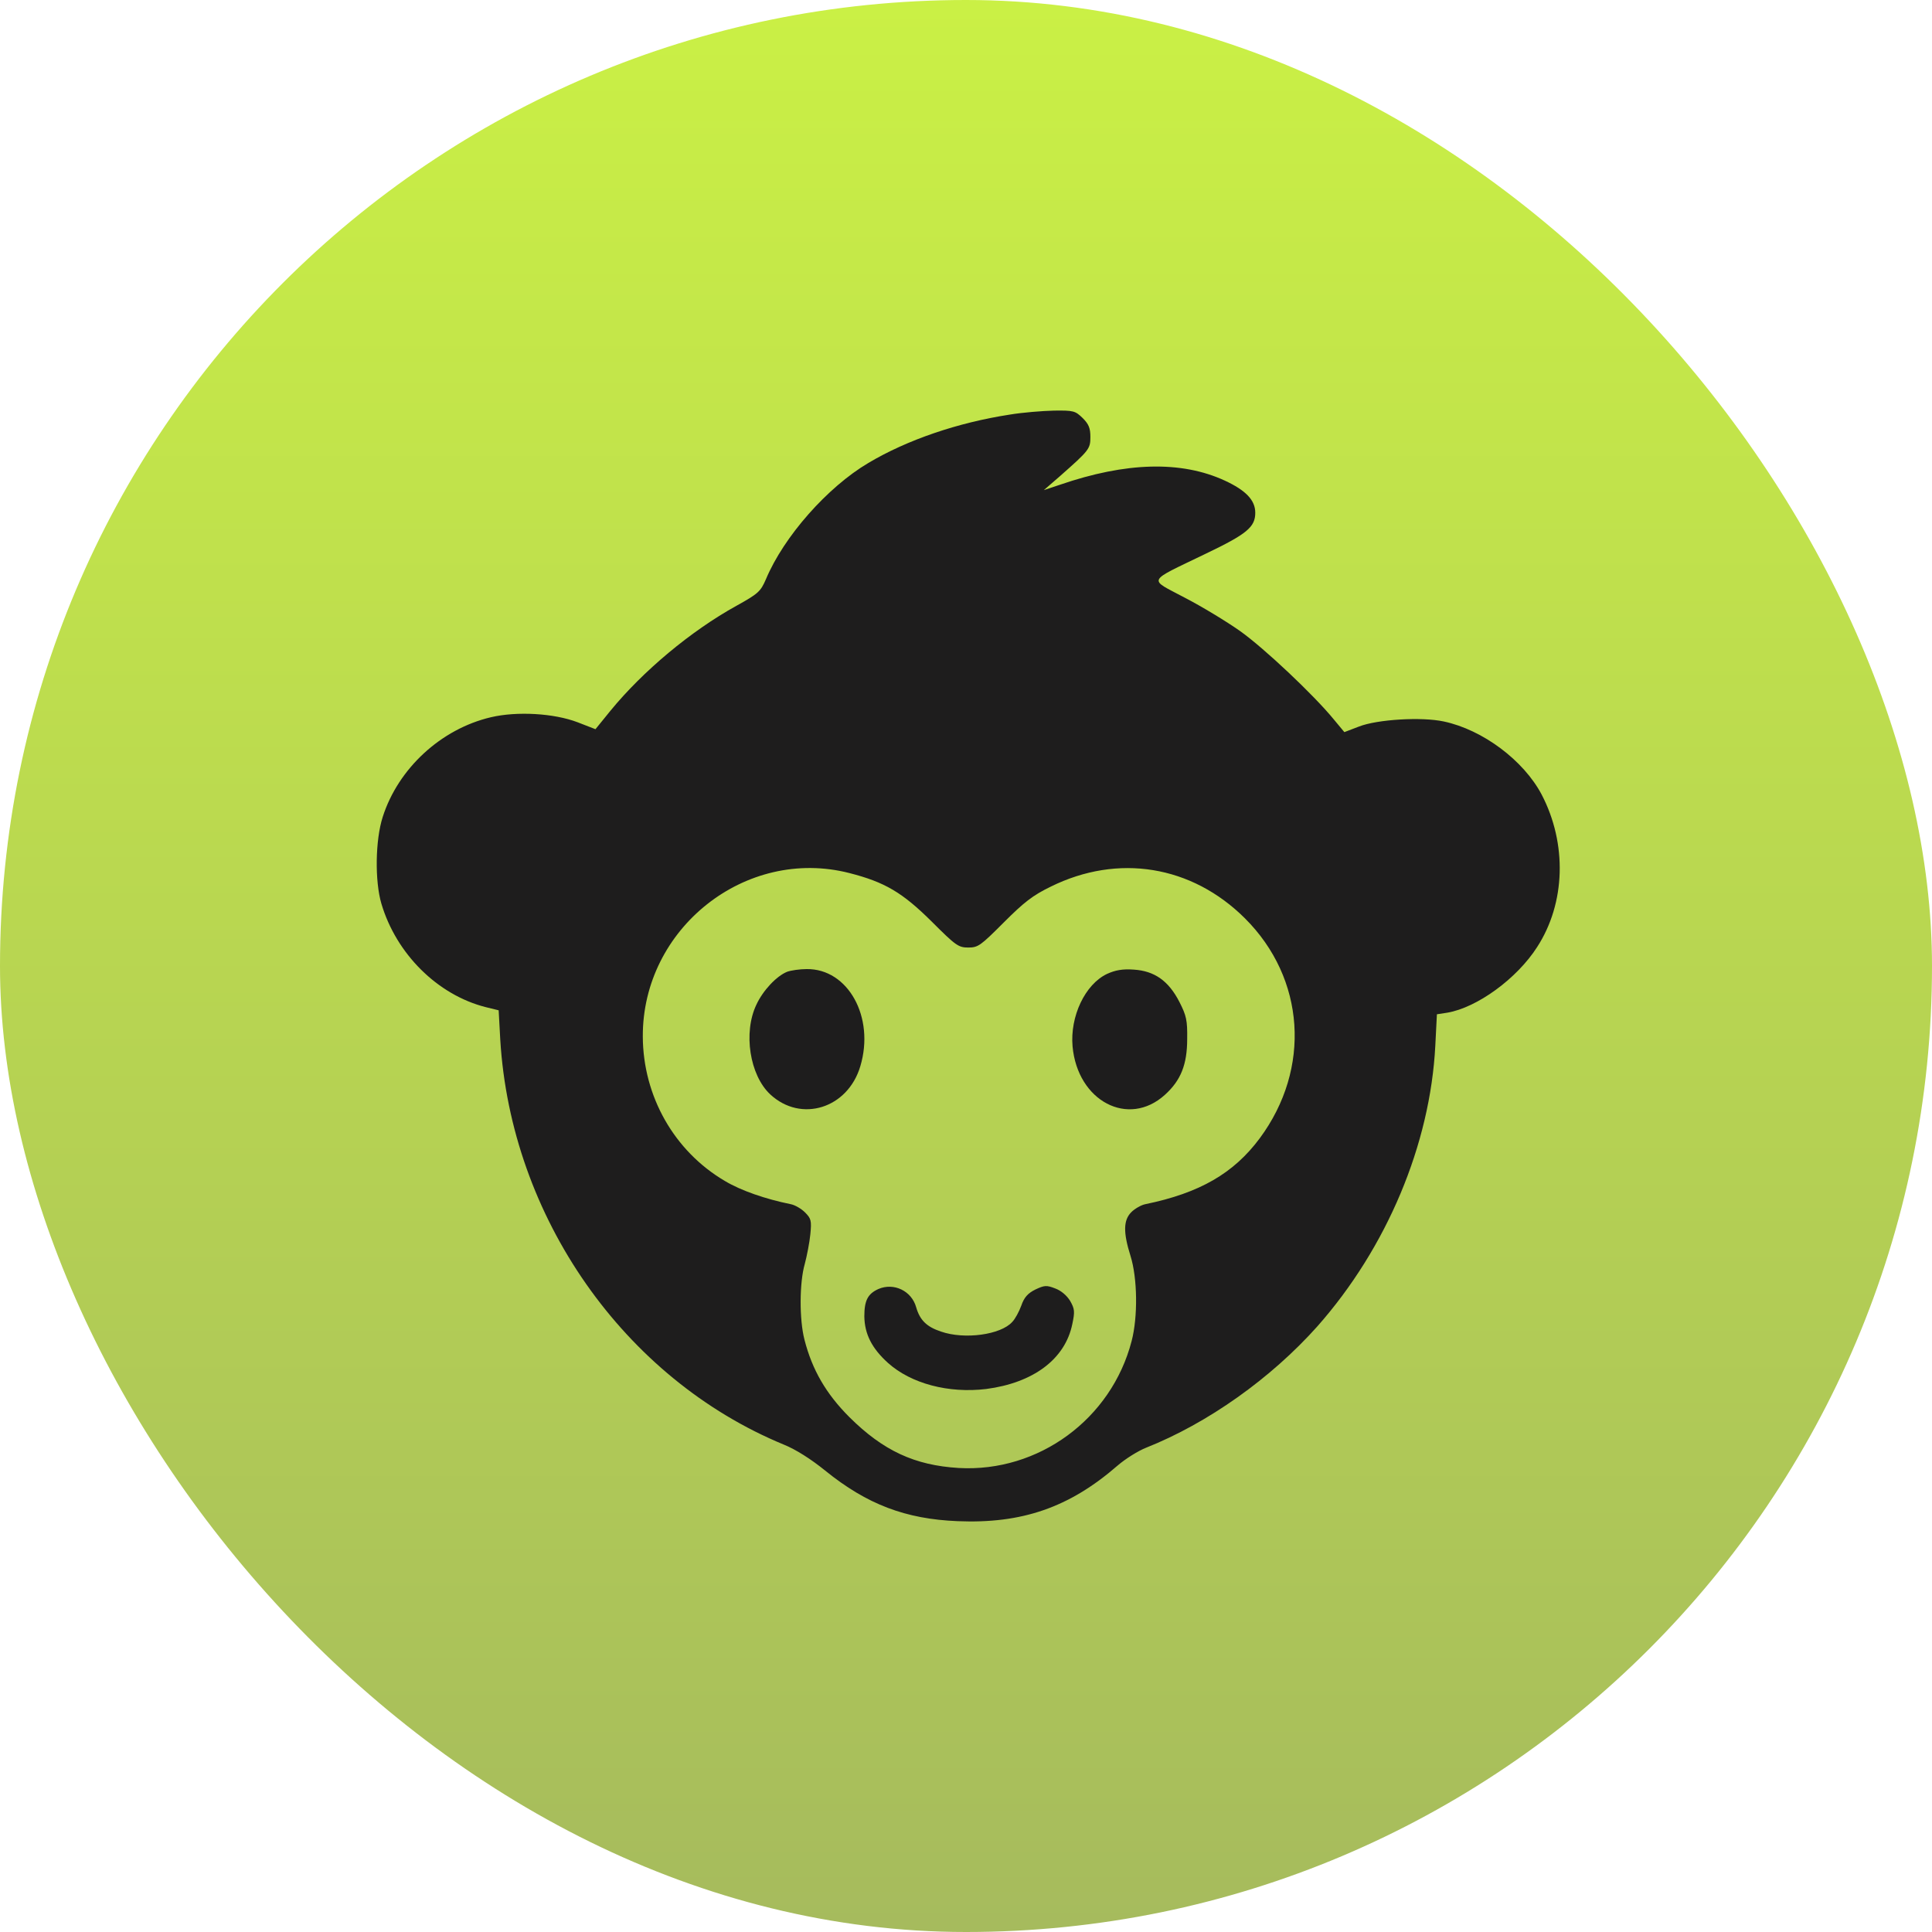 <svg width="400" height="400" viewBox="0 0 400 400" fill="none" xmlns="http://www.w3.org/2000/svg">
<rect width="400" height="400" rx="200" fill="url(#paint0_linear_1526_6256)"/>
<path d="M209.069 85.837C198.332 87.488 187.816 91.067 179.777 95.858C171.298 100.868 162.268 111.109 158.579 119.919C157.477 122.452 157.037 122.892 152.467 125.425C142.997 130.656 133.086 138.97 126.368 147.174L123.285 150.973L119.596 149.541C114.696 147.669 107.042 147.229 101.646 148.495C91.295 150.918 82.43 159.122 79.237 169.143C77.695 173.933 77.585 182.412 78.961 187.092C82.045 197.499 90.579 205.978 100.545 208.511L103.243 209.172L103.573 215.228C105.776 251.953 129.176 285.43 162.268 299.085C164.745 300.076 167.939 302.113 170.857 304.481C179.502 311.474 187.485 314.502 198.277 314.942C211.547 315.493 221.347 312.134 231.313 303.49C233.02 302.003 235.718 300.351 237.26 299.746C250.034 294.68 263.138 285.375 272.719 274.638C287.144 258.34 296.119 236.922 297.165 216.495L297.496 209.997L299.643 209.667C305.81 208.621 314.069 202.619 318.253 196.067C324.145 186.982 324.475 174.649 319.189 164.518C315.445 157.415 306.966 151.083 298.927 149.376C294.357 148.385 285.162 148.936 281.363 150.422L278.335 151.578L276.187 148.991C272.003 143.87 261.706 134.179 256.751 130.656C253.943 128.673 248.767 125.535 245.243 123.718C237.7 119.699 237.26 120.635 249.538 114.688C258.183 110.559 259.889 109.127 259.889 106.154C259.889 103.566 257.962 101.529 253.558 99.492C244.583 95.362 233.185 95.637 219.42 100.372L216.117 101.474L219.42 98.611C225.532 93.215 225.752 92.939 225.752 90.462C225.752 88.645 225.422 87.819 224.155 86.552C222.614 85.066 222.283 84.956 218.209 85.011C215.841 85.066 211.712 85.396 209.069 85.837ZM175.868 180.76C183.191 182.632 186.825 184.78 192.881 190.781C197.892 195.792 198.442 196.177 200.479 196.177C202.517 196.177 203.012 195.792 207.802 191.002C211.987 186.817 213.804 185.385 217.548 183.568C231.478 176.686 246.73 179.164 257.742 190.121C270.241 202.564 271.507 221.23 260.826 235.656C255.43 242.923 248.382 246.998 237.15 249.31C236.269 249.476 234.947 250.246 234.231 250.962C232.58 252.614 232.525 255.147 234.066 260.047C235.498 264.617 235.608 272.656 234.286 277.667C230.102 293.799 215.015 304.866 198.497 303.93C189.357 303.38 182.86 300.351 175.868 293.414C171.022 288.568 168.159 283.613 166.562 277.391C165.461 273.152 165.516 265.498 166.617 261.699C167.058 260.047 167.608 257.239 167.774 255.532C168.049 252.724 167.939 252.284 166.672 251.017C165.902 250.246 164.58 249.476 163.699 249.31C158.524 248.264 153.403 246.502 150.099 244.52C139.583 238.353 133.141 226.956 133.086 214.622C132.976 192.213 154.394 175.254 175.868 180.76Z" fill="#1E1D1D"/>
<path d="M162.984 201.188C160.781 202.069 157.973 205.042 156.597 208.016C153.844 213.797 155.22 222.607 159.46 226.571C165.847 232.518 175.538 229.489 178.125 220.735C181.154 210.604 175.593 200.528 167.003 200.638C165.572 200.638 163.755 200.913 162.984 201.188Z" fill="#1E1D1D"/>
<path d="M229.221 201.627C224.651 203.775 221.512 210.437 222.063 216.659C223.109 228.001 233.626 233.507 241.169 226.68C244.473 223.707 245.794 220.403 245.794 215.117C245.849 211.263 245.629 210.272 244.197 207.464C241.94 203.059 239.022 201.022 234.727 200.746C232.414 200.581 230.928 200.857 229.221 201.627Z" fill="#1E1D1D"/>
<path d="M181.869 266.875C179.667 267.866 178.951 269.243 178.951 272.546C179.006 276.18 180.493 279.154 183.852 282.182C188.642 286.477 196.405 288.514 204.169 287.578C213.914 286.311 220.522 281.411 222.008 274.143C222.559 271.555 222.504 271.005 221.568 269.353C220.907 268.252 219.696 267.206 218.484 266.765C216.667 266.049 216.227 266.104 214.355 266.985C212.813 267.756 212.042 268.582 211.437 270.344C210.996 271.555 210.17 273.097 209.565 273.703C207.197 276.346 199.709 277.392 194.809 275.685C191.835 274.694 190.459 273.317 189.688 270.674C188.752 267.261 185.063 265.499 181.869 266.875Z" fill="#1E1D1D"/>
<defs>
<linearGradient id="paint0_linear_1526_6256" x1="200" y1="0" x2="200" y2="400" gradientUnits="userSpaceOnUse">
<stop stop-color="#CAF045"/>
<stop offset="1" stop-color="#A6BB5D"/>
</linearGradient>
</defs>
</svg>
